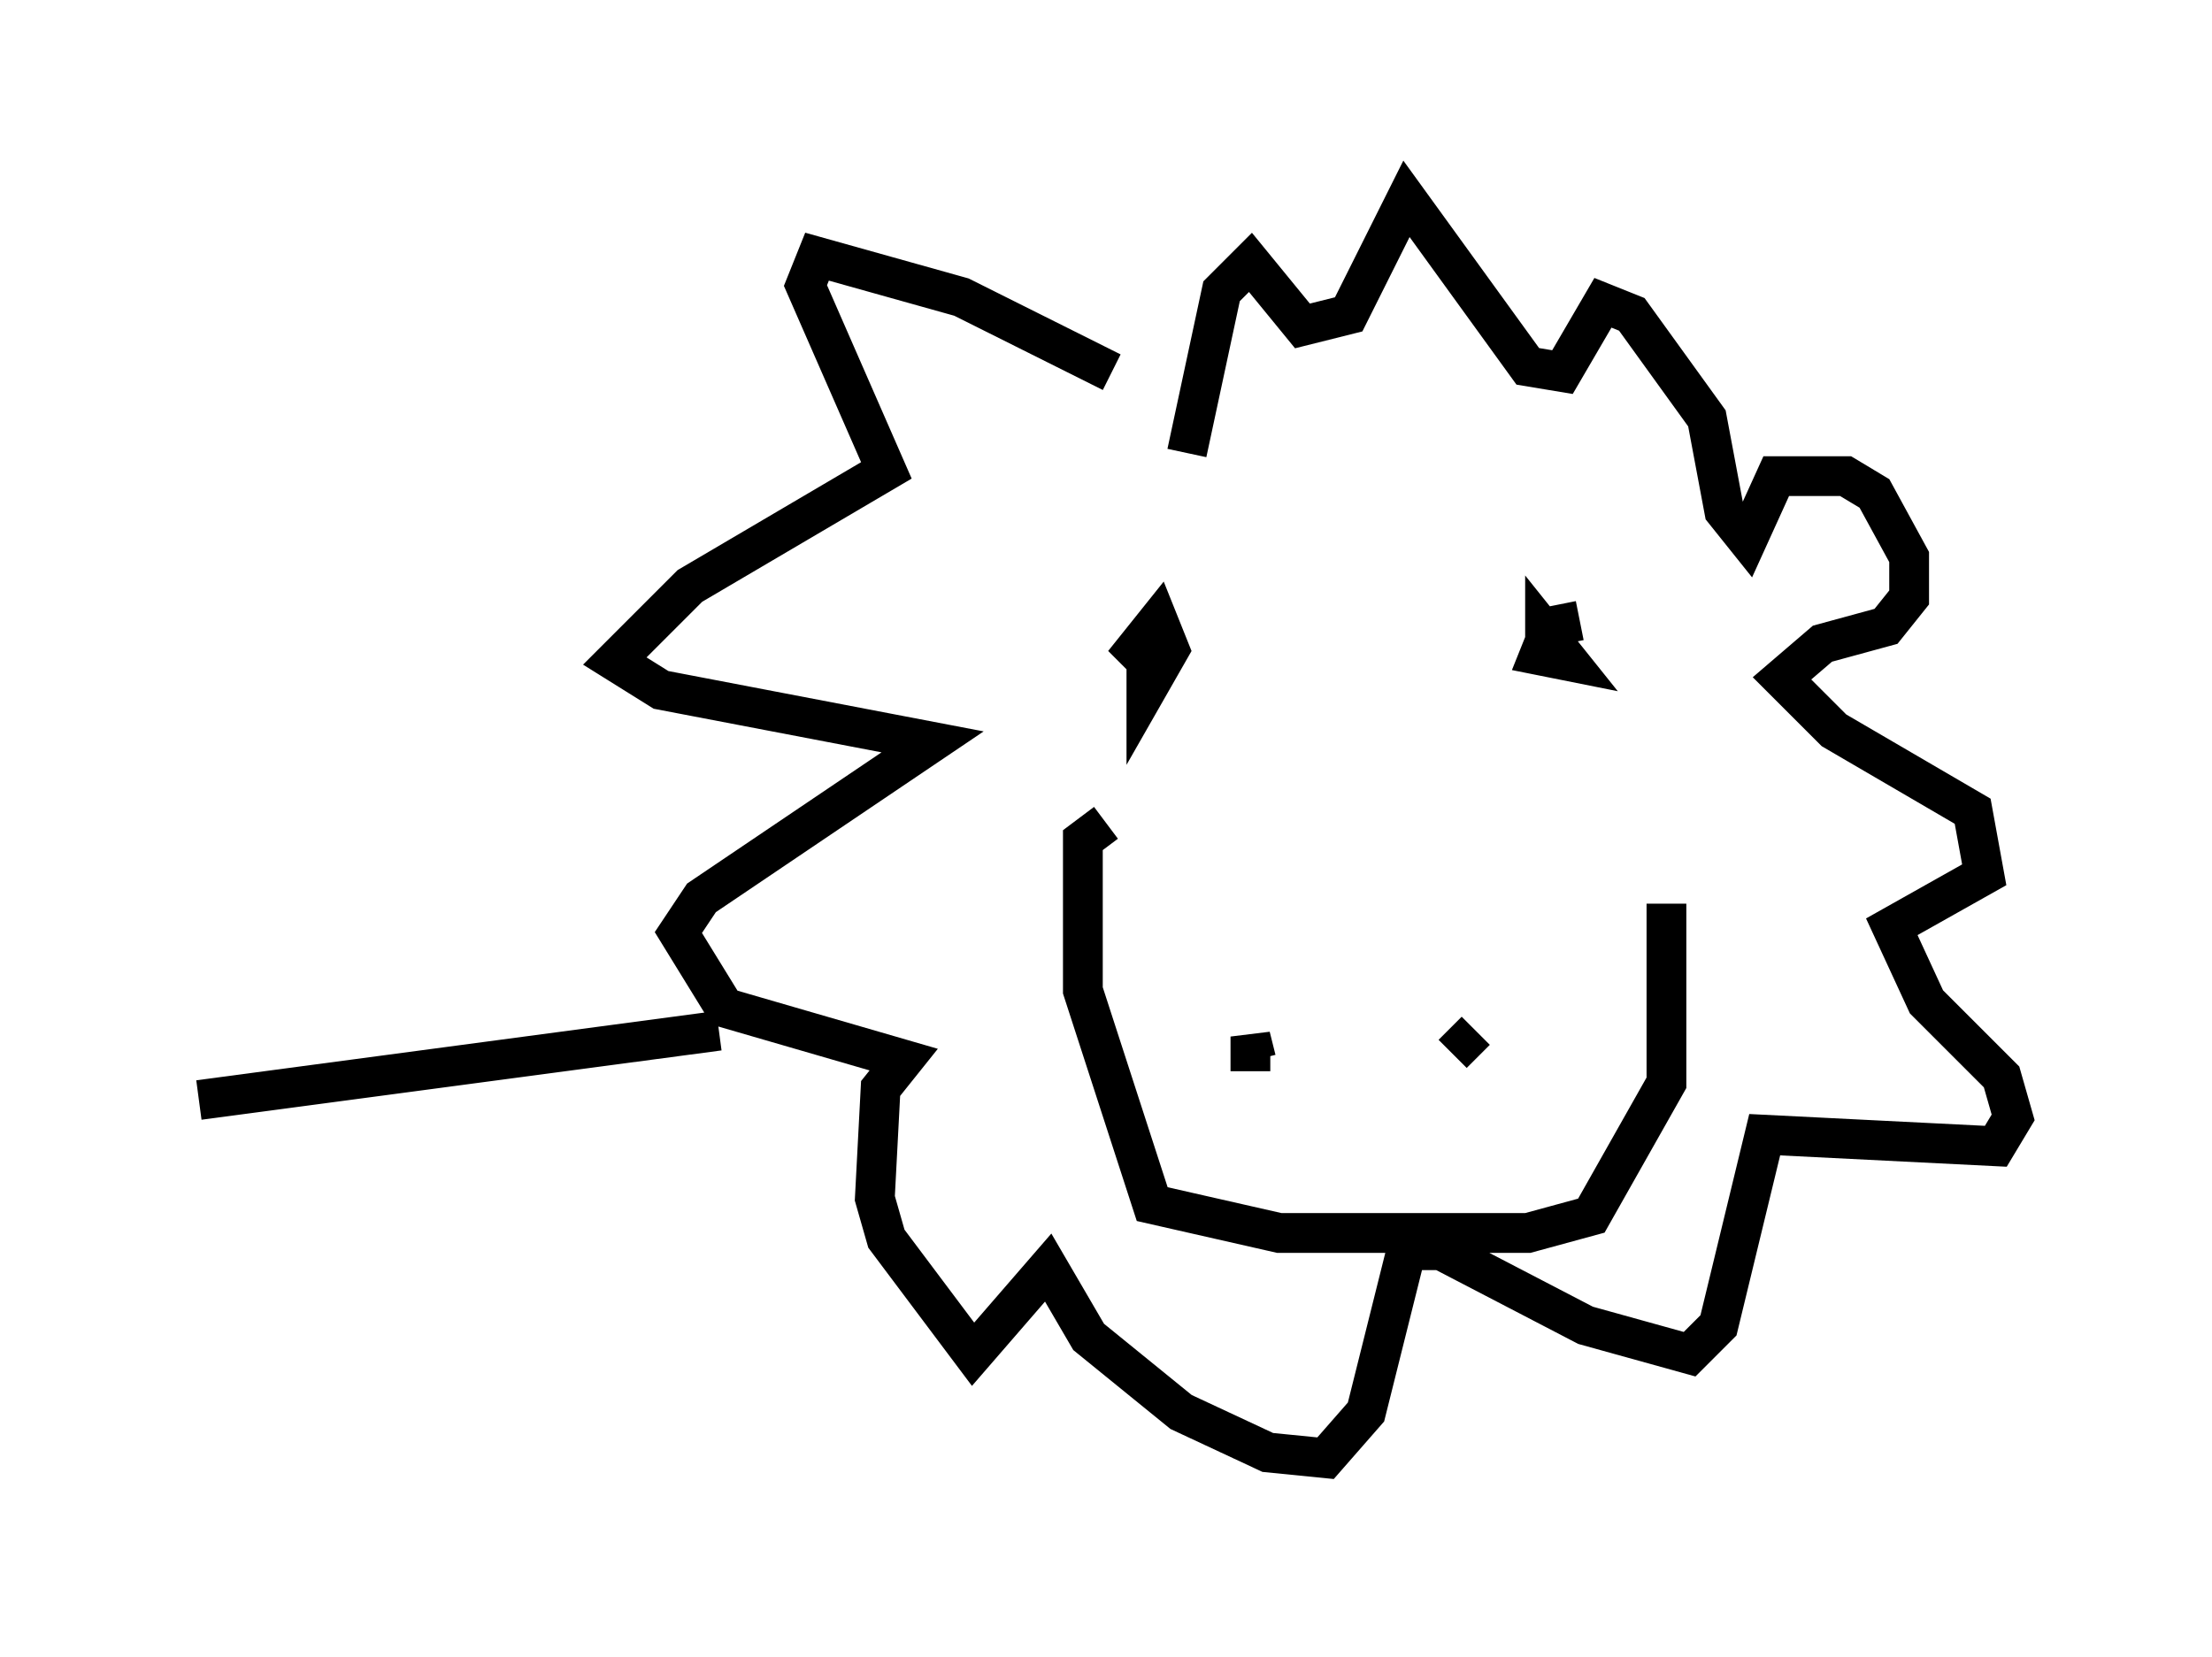 <?xml version="1.0" encoding="utf-8" ?>
<svg baseProfile="full" height="41.665" version="1.1" width="55.609" xmlns="http://www.w3.org/2000/svg" xmlns:ev="http://www.w3.org/2001/xml-events" xmlns:xlink="http://www.w3.org/1999/xlink"><defs /><rect fill="white" height="41.665" width="55.609" x="0" y="0" /><path d="M41.168, 19.525 m0.726, 3.196 l0.0, 4.503 -1.888, 3.341 l-1.598, 0.436 -6.246, 0.0 l-3.196, -0.726 -1.743, -5.374 l0.0, -3.777 0.581, -0.436 m9.296, 5.229 l-0.581, 0.581 m-5.084, 0.436 l0.0, -0.872 0.145, 0.581 m8.134, -11.039 l-0.726, 0.145 -0.291, 0.726 l0.726, 0.145 -0.581, -0.726 l0.0, 0.581 m-10.022, 0.0 l0.0, 0.872 0.581, -1.017 l-0.291, -0.726 -0.581, 0.726 l0.581, 0.581 m-1.162, -7.553 l-3.777, -1.888 -3.631, -1.017 l-0.291, 0.726 2.034, 4.648 l-4.939, 2.905 -1.888, 1.888 l1.162, 0.726 6.827, 1.307 l-5.81, 3.922 -0.581, 0.872 l1.162, 1.888 4.503, 1.307 l-0.581, 0.726 -0.145, 2.76 l0.291, 1.017 2.179, 2.905 l1.888, -2.179 1.017, 1.743 l2.324, 1.888 2.179, 1.017 l1.453, 0.145 1.017, -1.162 l1.017, -4.067 0.872, 0.0 l3.631, 1.888 2.615, 0.726 l0.726, -0.726 1.162, -4.793 l5.81, 0.291 0.436, -0.726 l-0.291, -1.017 -1.888, -1.888 l-0.872, -1.888 2.324, -1.307 l-0.291, -1.598 -3.486, -2.034 l-1.307, -1.307 1.017, -0.872 l1.598, -0.436 0.581, -0.726 l0.0, -1.017 -0.872, -1.598 l-0.726, -0.436 -1.743, 0.0 l-0.726, 1.598 -0.581, -0.726 l-0.436, -2.324 -1.888, -2.615 l-0.726, -0.291 -1.017, 1.743 l-0.872, -0.145 -3.05, -4.212 l-1.453, 2.905 -1.162, 0.291 l-1.307, -1.598 -0.726, 0.726 l-0.872, 4.067 m-11.765, 14.525 l-13.073, 1.743 " fill="none" stroke="black" stroke-width="1" /></svg>